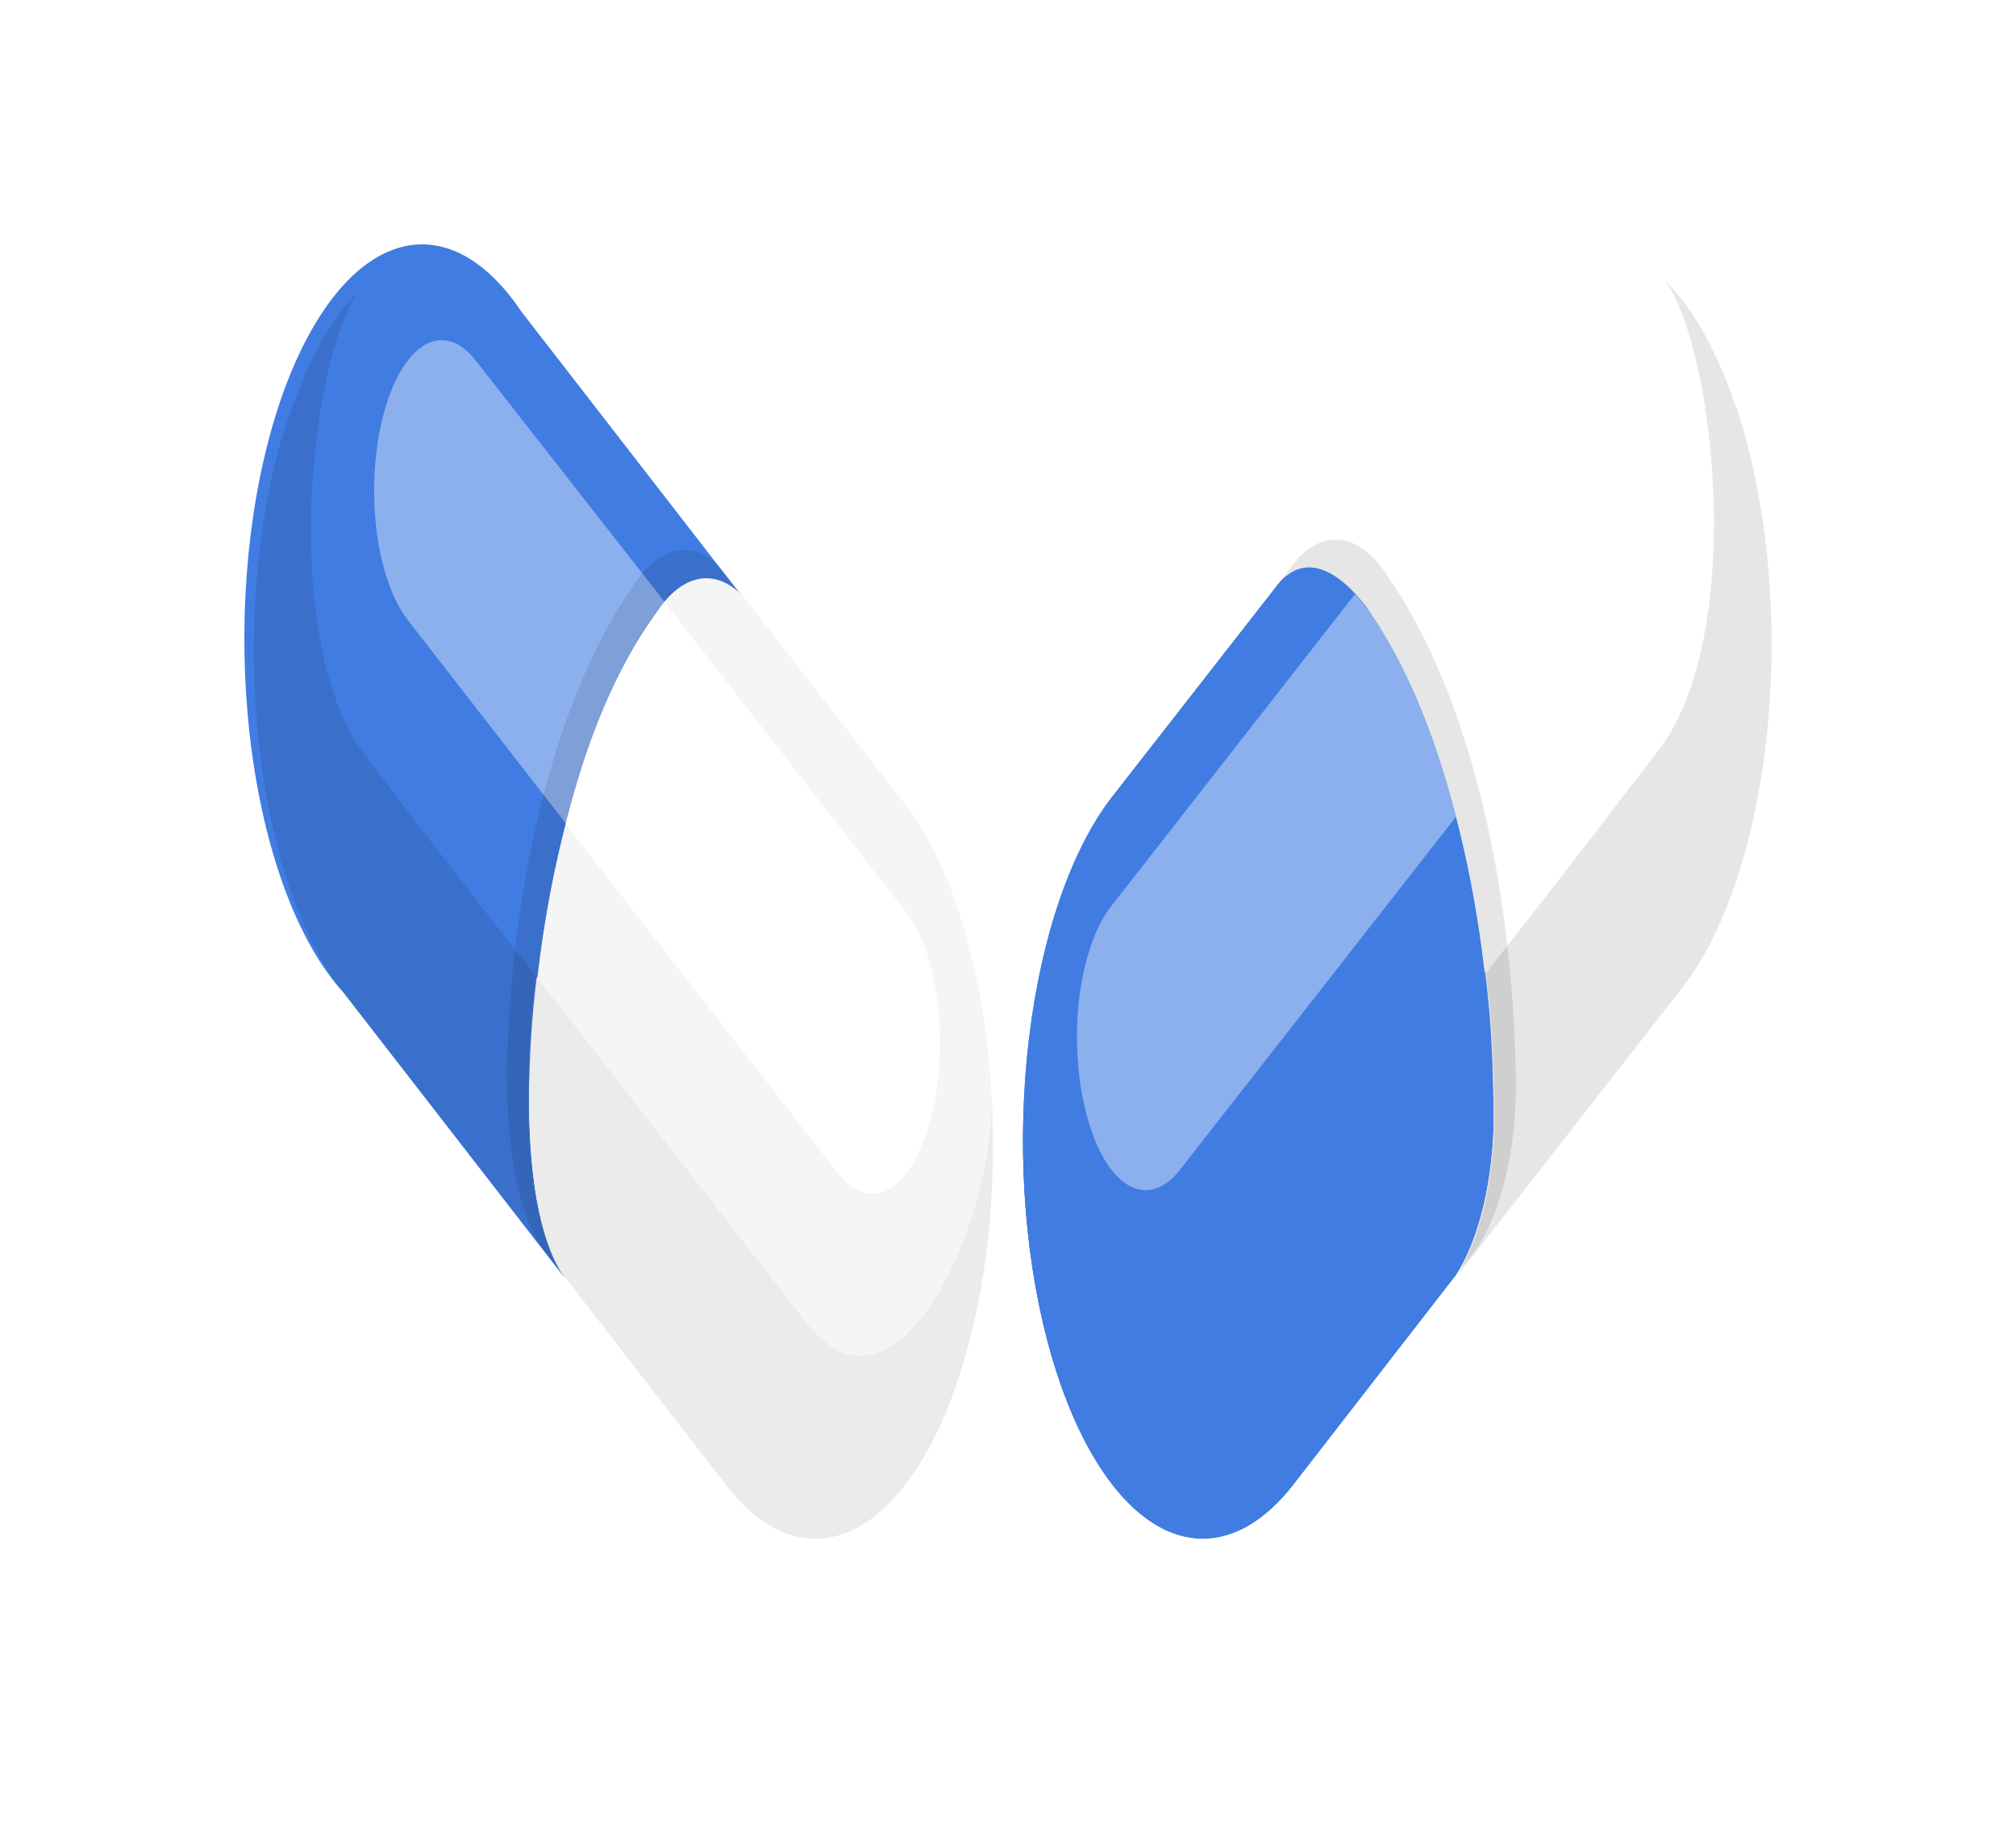 <svg width="33" height="30" viewBox="0 0 33 30" fill="none" xmlns="http://www.w3.org/2000/svg">
<g filter="url(#filter0_d_580_1047)">
<path d="M9.26 16.916C8.892 16.442 8.661 15.422 8.661 13.969C8.699 12.388 8.905 10.85 9.262 9.478C9.619 8.107 10.116 6.941 10.713 6.076C10.92 5.742 11.164 5.537 11.418 5.481C11.673 5.425 11.93 5.52 12.162 5.758L14.803 9.153C15.471 10.009 15.957 11.419 16.156 13.071C16.355 14.723 16.25 16.484 15.864 17.964C15.479 19.445 14.844 20.525 14.099 20.967C13.354 21.408 12.561 21.175 11.894 20.319L9.26 16.916Z" fill="#F5F5F5"/>
<path d="M5.622 12.247C5.265 11.855 4.948 11.306 4.69 10.631C4.433 9.957 4.24 9.172 4.125 8.326C4.009 7.48 3.973 6.59 4.019 5.712C4.065 4.834 4.192 3.986 4.392 3.221C4.591 2.456 4.86 1.79 5.18 1.265C5.5 0.739 5.866 0.365 6.254 0.166C6.642 -0.033 7.045 -0.053 7.437 0.107C7.828 0.267 8.201 0.604 8.532 1.097L12.162 5.782C11.93 5.545 11.673 5.449 11.418 5.505C11.164 5.561 10.92 5.767 10.713 6.1C10.116 6.966 9.619 8.132 9.262 9.503C8.905 10.874 8.699 12.412 8.661 13.993C8.661 15.446 8.889 16.442 9.26 16.94L5.622 12.247Z" fill="#407CE2"/>
<path opacity="0.4" d="M6.277 2.787C6.203 3.066 6.154 3.376 6.134 3.697C6.115 4.019 6.124 4.346 6.161 4.66C6.199 4.974 6.264 5.268 6.354 5.525C6.443 5.782 6.555 5.997 6.682 6.158L11.077 11.814C11.447 10.453 11.655 8.905 11.681 7.317C11.681 7.162 11.681 7.015 11.681 6.876L7.796 1.913C7.671 1.747 7.532 1.638 7.387 1.593C7.243 1.547 7.096 1.565 6.954 1.646C6.813 1.727 6.681 1.87 6.564 2.066C6.448 2.261 6.35 2.506 6.277 2.787Z" fill="white"/>
<path d="M9.26 16.916C8.892 16.442 8.661 15.422 8.661 13.969C8.699 12.388 8.905 10.85 9.262 9.478C9.619 8.107 10.116 6.941 10.713 6.076C10.92 5.742 11.164 5.537 11.418 5.481C11.673 5.425 11.93 5.52 12.162 5.758L14.803 9.153C15.471 10.009 15.957 11.419 16.156 13.071C16.355 14.723 16.25 16.484 15.864 17.964C15.479 19.445 14.844 20.525 14.099 20.967C13.354 21.408 12.561 21.175 11.894 20.319L9.26 16.916Z" fill="#F5F5F5"/>
<path opacity="0.1" d="M10.713 6.076C10.116 6.941 9.619 8.107 9.262 9.478C8.905 10.85 8.699 12.388 8.661 13.969C8.661 15.422 8.889 16.418 9.26 16.916L9.054 16.654L8.896 16.45C8.528 15.977 8.296 14.957 8.296 13.504C8.334 11.922 8.54 10.383 8.897 9.012C9.253 7.64 9.751 6.475 10.349 5.611C10.556 5.277 10.799 5.072 11.054 5.016C11.309 4.96 11.566 5.055 11.798 5.292L12.166 5.758C11.933 5.519 11.675 5.423 11.42 5.479C11.165 5.535 10.921 5.741 10.713 6.076Z" fill="black"/>
<path d="M16.234 14.051C16.303 15.408 16.175 16.778 15.866 17.96C15.675 18.695 15.421 19.338 15.118 19.854C14.815 20.37 14.469 20.748 14.101 20.967C13.732 21.186 13.347 21.242 12.968 21.131C12.589 21.02 12.224 20.744 11.894 20.319L9.26 16.916C8.892 16.442 8.661 15.422 8.661 13.969C8.663 13.301 8.705 12.637 8.786 11.994L13.2 17.65C14.642 19.511 16.22 16.165 16.234 14.051Z" fill="#EBEBEB"/>
<path d="M15.234 14.303C15.161 14.586 15.064 14.833 14.948 15.031C14.833 15.229 14.7 15.374 14.559 15.458C14.418 15.541 14.27 15.562 14.125 15.518C13.98 15.474 13.841 15.366 13.715 15.201L9.26 9.488C9.604 8.092 10.104 6.916 10.713 6.076L10.89 5.872L14.825 10.924C14.953 11.084 15.066 11.299 15.156 11.557C15.246 11.814 15.312 12.109 15.35 12.424C15.388 12.738 15.397 13.067 15.377 13.389C15.357 13.712 15.309 14.023 15.234 14.303Z" fill="white"/>
<path opacity="0.1" d="M4.765 2.729C4.798 2.631 4.832 2.533 4.868 2.444L4.946 2.248L5.037 2.036C5.07 1.961 5.104 1.89 5.14 1.823L5.192 1.725C5.346 1.436 5.512 1.181 5.689 0.966L5.884 0.754C5.071 1.84 4.556 6.541 6.001 8.402C6.498 9.039 7.241 10.035 8.771 11.977C8.691 12.621 8.649 13.285 8.646 13.953C8.646 15.405 8.874 16.401 9.245 16.899L5.608 12.23C4.94 11.373 4.453 9.964 4.254 8.311C4.055 6.658 4.159 4.897 4.545 3.415C4.589 3.244 4.64 3.08 4.692 2.917L4.765 2.729Z" fill="black"/>
<path d="M23.828 16.872C24.04 16.539 24.209 16.087 24.316 15.563C24.424 15.039 24.466 14.461 24.439 13.888C24.4 12.293 24.191 10.741 23.83 9.357C23.468 7.974 22.965 6.798 22.36 5.925C21.787 5.192 21.265 5.101 20.889 5.604L18.218 9.025C17.541 9.888 17.048 11.311 16.846 12.98C16.643 14.649 16.749 16.427 17.139 17.923C17.529 19.42 18.172 20.512 18.927 20.959C19.681 21.407 20.485 21.173 21.161 20.31L23.828 16.872Z" fill="#407CE2"/>
<path d="M27.513 12.157C28.189 11.293 28.683 9.871 28.885 8.202C29.087 6.533 28.981 4.755 28.591 3.259C28.201 1.762 27.558 0.67 26.804 0.222C26.049 -0.225 25.246 0.009 24.57 0.872L20.889 5.637C21.261 5.15 21.787 5.225 22.36 5.958C22.965 6.831 23.468 8.007 23.83 9.39C24.191 10.774 24.4 12.326 24.439 13.921C24.466 14.494 24.424 15.072 24.316 15.596C24.209 16.12 24.04 16.572 23.828 16.905L27.513 12.157Z" fill="white"/>
<path opacity="0.4" d="M26.853 2.595C26.928 2.878 26.977 3.191 26.997 3.516C27.017 3.841 27.007 4.172 26.969 4.489C26.93 4.806 26.864 5.102 26.773 5.362C26.682 5.621 26.569 5.838 26.44 5.999L21.992 11.712C21.616 10.338 21.406 8.774 21.381 7.17C21.381 7.022 21.381 6.873 21.381 6.725L25.307 1.68C25.435 1.511 25.578 1.401 25.725 1.356C25.873 1.31 26.023 1.331 26.167 1.416C26.311 1.502 26.446 1.65 26.564 1.852C26.682 2.055 26.78 2.307 26.853 2.595Z" fill="white"/>
<path d="M23.828 16.872C24.04 16.539 24.209 16.087 24.316 15.563C24.424 15.039 24.466 14.461 24.439 13.888C24.4 12.293 24.191 10.741 23.83 9.357C23.468 7.974 22.965 6.798 22.36 5.925C21.787 5.192 21.265 5.101 20.889 5.604L18.218 9.025C17.541 9.888 17.048 11.311 16.846 12.98C16.643 14.649 16.749 16.427 17.139 17.923C17.529 19.42 18.172 20.512 18.927 20.959C19.681 21.407 20.485 21.173 21.161 20.31L23.828 16.872Z" fill="#407CE2"/>
<path opacity="0.1" d="M22.36 5.925C22.965 6.798 23.468 7.974 23.83 9.357C24.191 10.741 24.4 12.293 24.439 13.888C24.466 14.461 24.424 15.039 24.316 15.563C24.209 16.087 24.04 16.539 23.828 16.872L24.041 16.6L24.197 16.394C24.41 16.064 24.578 15.614 24.686 15.09C24.793 14.567 24.835 13.99 24.808 13.418C24.769 11.823 24.56 10.27 24.199 8.887C23.838 7.503 23.334 6.328 22.729 5.455C22.519 5.117 22.272 4.908 22.014 4.85C21.755 4.792 21.494 4.887 21.258 5.126L20.885 5.604C21.265 5.117 21.776 5.192 22.36 5.925Z" fill="black"/>
<path d="M16.765 13.979C16.706 15.174 16.798 16.382 17.031 17.469C17.264 18.555 17.628 19.478 18.083 20.134C18.539 20.79 19.068 21.153 19.611 21.184C20.154 21.215 20.691 20.913 21.161 20.31L23.828 16.872C24.04 16.539 24.209 16.087 24.316 15.563C24.423 15.039 24.466 14.461 24.439 13.888C24.435 13.216 24.391 12.548 24.309 11.902L19.838 17.614C18.378 19.485 16.783 16.114 16.765 13.979Z" fill="#407CE2"/>
<path d="M17.782 14.226C17.855 14.512 17.953 14.762 18.07 14.963C18.187 15.164 18.321 15.312 18.465 15.397C18.608 15.482 18.757 15.503 18.904 15.459C19.051 15.415 19.193 15.307 19.32 15.141L23.832 9.371C23.482 7.967 22.975 6.784 22.36 5.933C22.302 5.857 22.241 5.788 22.178 5.727L18.192 10.83C18.063 10.992 17.951 11.209 17.861 11.468C17.771 11.727 17.705 12.023 17.666 12.339C17.628 12.655 17.619 12.984 17.639 13.308C17.659 13.632 17.707 13.944 17.782 14.226Z" fill="#8CB0EE"/>
<path opacity="0.1" d="M28.384 2.579L28.28 2.282L28.198 2.084L28.105 1.878L28.004 1.663L27.952 1.565C27.796 1.269 27.627 1.012 27.446 0.798L27.248 0.584C28.075 1.688 28.597 6.436 27.129 8.308C26.626 8.951 25.877 9.956 24.324 11.926C24.406 12.573 24.45 13.241 24.454 13.913C24.481 14.486 24.438 15.064 24.331 15.588C24.224 16.112 24.055 16.564 23.843 16.897L27.527 12.182C27.863 11.754 28.156 11.184 28.392 10.505C28.627 9.826 28.8 9.051 28.9 8.224C29 7.398 29.025 6.535 28.974 5.687C28.924 4.838 28.798 4.02 28.604 3.279C28.559 3.106 28.511 2.933 28.459 2.768L28.384 2.579Z" fill="black"/>
</g>
<defs>
<filter id="filter0_d_580_1047" x="0" y="0" width="33" height="33" filterUnits="userSpaceOnUse" color-interpolation-filters="sRGB">
<feFlood flood-opacity="0" result="BackgroundImageFix"/>
<feColorMatrix in="SourceAlpha" type="matrix" values="0 0 0 0 0 0 0 0 0 0 0 0 0 0 0 0 0 0 127 0" result="hardAlpha"/>
<feOffset dy="4"/>
<feGaussianBlur stdDeviation="2"/>
<feComposite in2="hardAlpha" operator="out"/>
<feColorMatrix type="matrix" values="0 0 0 0 0 0 0 0 0 0 0 0 0 0 0 0 0 0 0.25 0"/>
<feBlend mode="normal" in2="BackgroundImageFix" result="effect1_dropShadow_580_1047"/>
<feBlend mode="normal" in="SourceGraphic" in2="effect1_dropShadow_580_1047" result="shape"/>
</filter>
</defs>
</svg>

